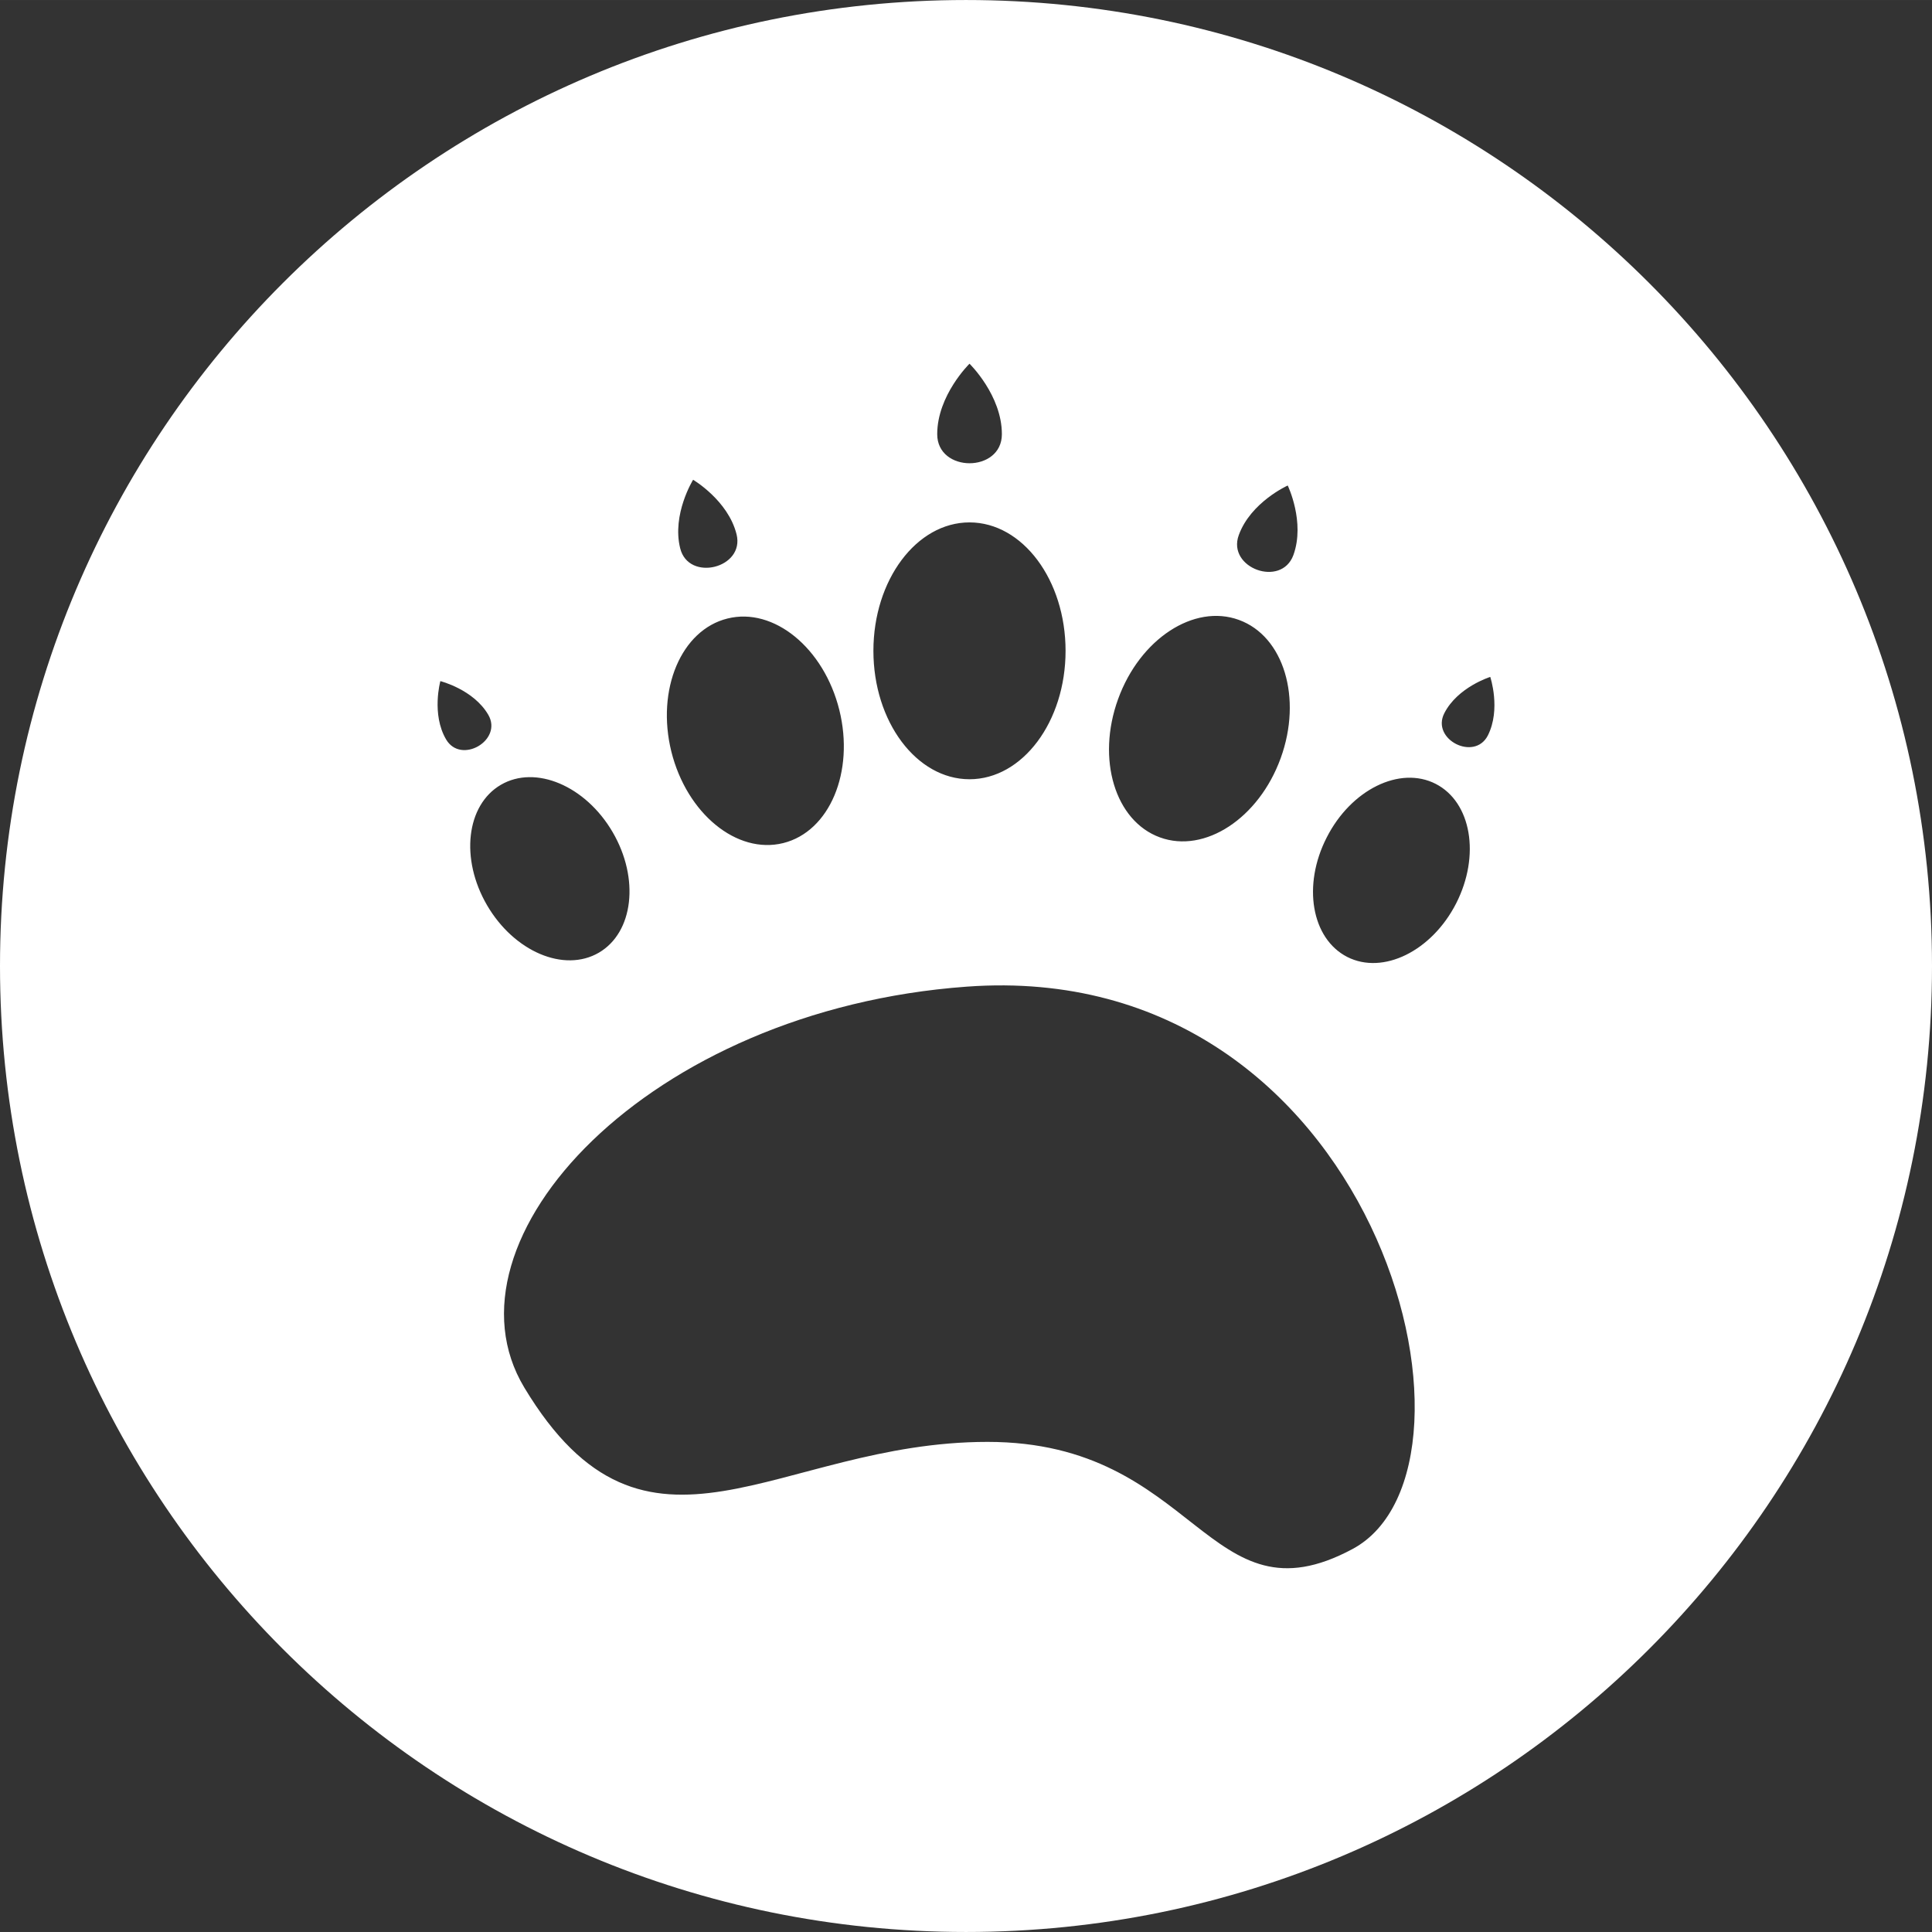 <?xml version="1.0"?>
<svg xmlns="http://www.w3.org/2000/svg" xmlns:xlink="http://www.w3.org/1999/xlink" version="1.1" id="Capa_1" x="0px" y="0px" width="512px" height="512px" viewBox="0 0 65.403 65.402" style="enable-background:new 0 0 65.403 65.402;" xml:space="preserve" class=""><rect x="0" y="0" width="65.403" height="65.402" fill="#333333" stroke="none"/><g><g>
	<path d="M32.702,0C14.641,0,0,14.641,0,32.701c0,18.062,14.639,32.701,32.702,32.701c18.062,0,32.701-14.64,32.701-32.701   C65.403,14.641,50.763,0,32.702,0z M41.935,18.116c0.404-1.117,1.658-1.681,1.658-1.681s0.596,1.235,0.192,2.354   C43.377,19.903,41.53,19.229,41.935,18.116z M37.85,23.666c0.736-2.035,2.57-3.237,4.09-2.681c1.52,0.551,2.153,2.649,1.414,4.681   c-0.739,2.035-2.57,3.236-4.088,2.681C37.745,27.793,37.113,25.696,37.85,23.666z M32.82,12.312c0,0,1.096,1.065,1.096,2.385   c0,1.313-2.189,1.313-2.189,0C31.728,13.379,32.82,12.312,32.82,12.312z M32.82,17.684c1.796,0,3.252,1.949,3.252,4.348   s-1.458,4.347-3.252,4.347c-1.793,0-3.253-1.948-3.253-4.347S31.027,17.684,32.82,17.684z M23.463,16.241   c0,0,1.184,0.696,1.471,1.845c0.288,1.149-1.625,1.623-1.908,0.474C22.739,17.411,23.463,16.241,23.463,16.241z M24.626,20.938   c1.569-0.393,3.266,1,3.787,3.095c0.521,2.098-0.33,4.117-1.899,4.507s-3.263-0.997-3.787-3.096   C22.208,23.342,23.06,21.326,24.626,20.938z M15.101,25.03c-0.502-0.856-0.194-1.973-0.194-1.973s1.121,0.28,1.622,1.139   C17.031,25.059,15.604,25.89,15.101,25.03z M16.956,26.567c1.173-0.684,2.868,0.033,3.784,1.603s0.706,3.396-0.469,4.081   c-1.176,0.683-2.866-0.036-3.782-1.605C15.573,29.077,15.781,27.252,16.956,26.567z M45.791,52.435   c-4.93,2.651-5.237-3.624-12.362-3.624c-7.129,0-11.532,5.055-15.68-1.839c-3.004-4.991,4.167-12.788,14.98-13.572   C46.595,32.389,50.955,49.656,45.791,52.435z M49.294,30.582c-0.828,1.618-2.478,2.428-3.687,1.812   c-1.214-0.622-1.523-2.432-0.693-4.047c0.823-1.618,2.475-2.432,3.687-1.812C49.81,27.154,50.12,28.961,49.294,30.582z    M50.367,24.898c-0.454,0.883-1.926,0.132-1.474-0.753c0.451-0.887,1.556-1.23,1.556-1.23S50.816,24.009,50.367,24.898z" data-original="#000000" class="active-path" data-old_color="#ffffff" fill="#ffffff"/>
</g></g> </svg>
